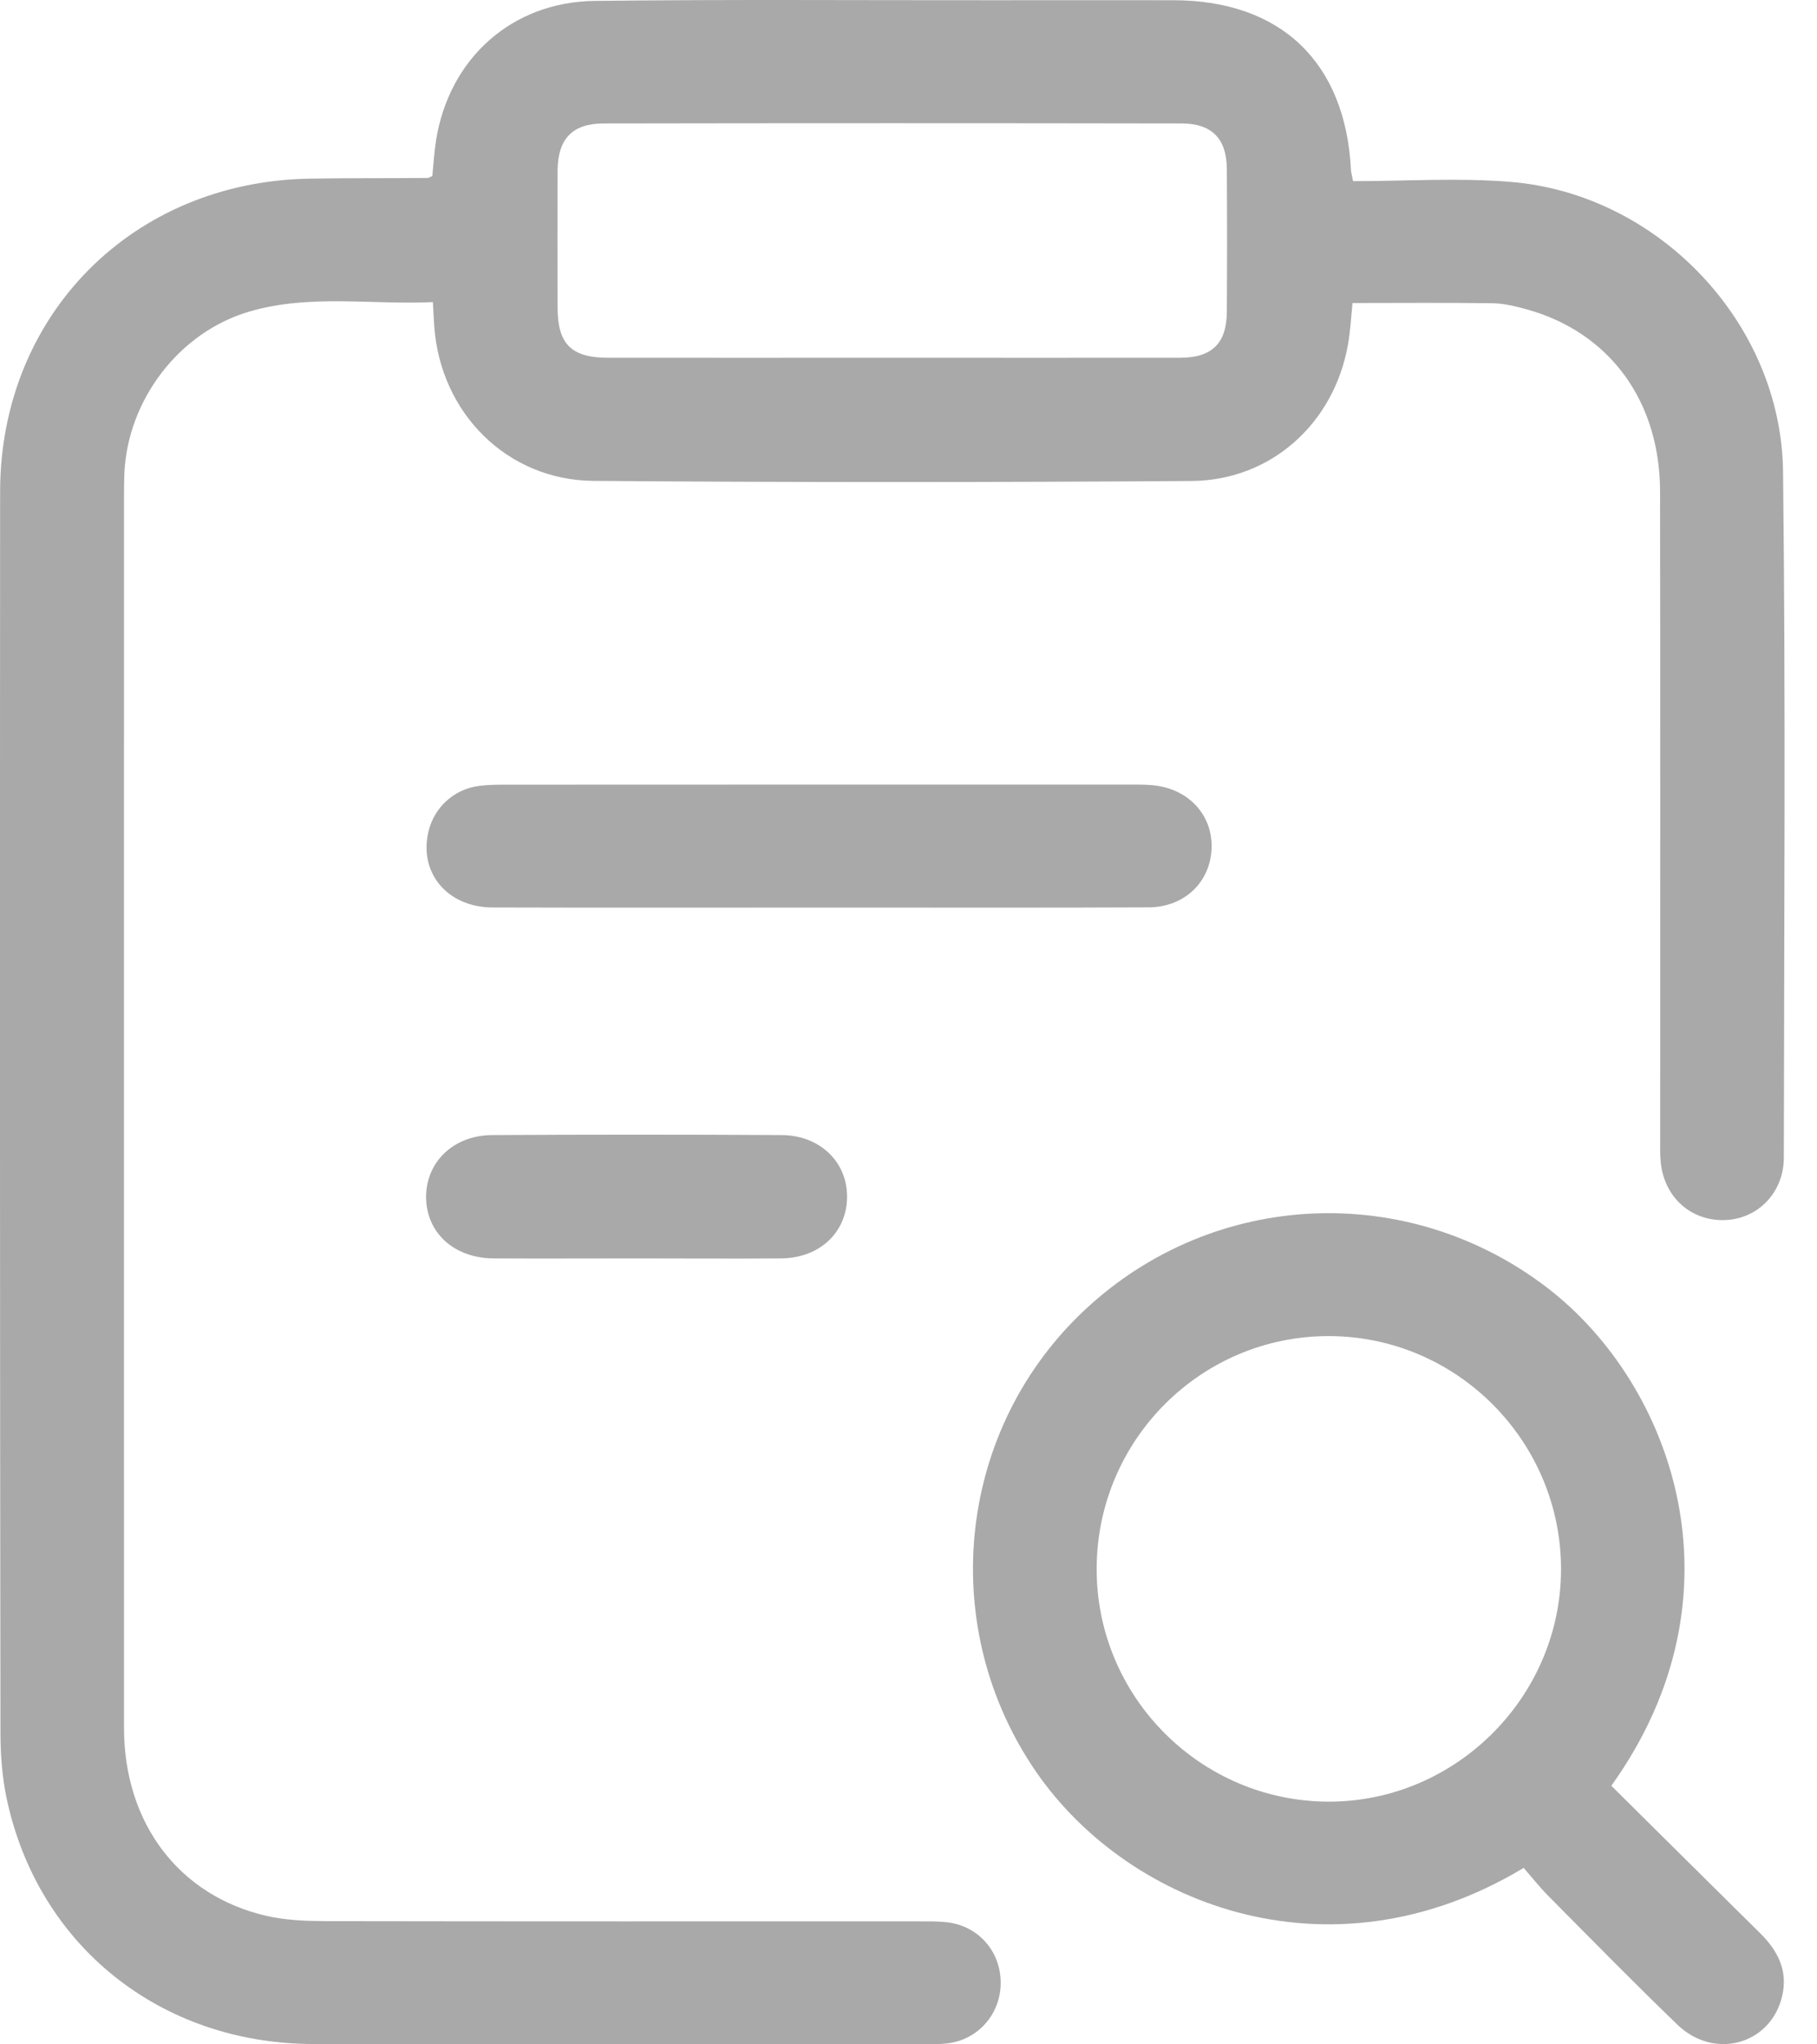 <svg width="16" height="18" viewBox="0 0 16 18" fill="none" xmlns="http://www.w3.org/2000/svg">
<path d="M11.915 1.595C12.38 1.595 12.841 1.564 13.296 1.601C14.599 1.704 15.686 2.841 15.701 4.153C15.725 6.166 15.71 8.179 15.708 10.193C15.707 10.498 15.484 10.728 15.197 10.742C14.895 10.756 14.656 10.546 14.624 10.235C14.617 10.167 14.619 10.097 14.619 10.028C14.619 8.128 14.621 6.228 14.618 4.328C14.617 3.528 14.171 2.925 13.442 2.723C13.346 2.697 13.245 2.672 13.146 2.67C12.738 2.664 12.33 2.668 11.91 2.668C11.897 2.794 11.891 2.918 11.869 3.039C11.745 3.729 11.192 4.23 10.492 4.235C8.737 4.247 6.981 4.248 5.226 4.234C4.464 4.228 3.877 3.635 3.824 2.872C3.819 2.81 3.817 2.748 3.812 2.66C3.271 2.685 2.729 2.588 2.2 2.742C1.578 2.922 1.122 3.522 1.095 4.172C1.093 4.235 1.092 4.298 1.092 4.361C1.092 7.978 1.091 11.596 1.092 15.213C1.092 16.053 1.577 16.694 2.352 16.87C2.516 16.907 2.689 16.914 2.858 16.915C4.601 16.918 6.344 16.917 8.087 16.917C8.169 16.917 8.251 16.916 8.332 16.924C8.613 16.953 8.813 17.18 8.812 17.461C8.81 17.733 8.614 17.958 8.345 17.991C8.289 17.998 8.232 17.998 8.176 17.998C6.37 17.999 4.564 18.002 2.758 17.997C1.411 17.994 0.334 17.13 0.059 15.837C0.019 15.648 0.004 15.451 0.004 15.257C-0.001 11.615 -0.001 7.972 0.001 4.329C0.002 2.774 1.166 1.599 2.727 1.573C3.073 1.567 3.419 1.57 3.765 1.567C3.776 1.567 3.787 1.558 3.807 1.55C3.817 1.45 3.823 1.344 3.839 1.24C3.952 0.518 4.505 0.016 5.238 0.008C6.409 -0.006 7.579 0.003 8.749 0.002C9.278 0.002 9.806 0.001 10.335 0.002C11.28 0.004 11.848 0.549 11.896 1.494C11.896 1.512 11.902 1.53 11.915 1.595ZM7.846 3.15C8.696 3.15 9.545 3.151 10.394 3.15C10.673 3.149 10.801 3.022 10.803 2.748C10.806 2.327 10.806 1.905 10.803 1.484C10.801 1.223 10.673 1.088 10.407 1.087C8.709 1.084 7.01 1.084 5.312 1.087C5.039 1.088 4.912 1.225 4.91 1.5C4.908 1.902 4.909 2.305 4.91 2.707C4.91 3.029 5.03 3.15 5.355 3.15C6.186 3.151 7.016 3.15 7.846 3.15Z" fill="#A9A9A9"/>
<path d="M14.189 15.723C14.624 16.154 15.061 16.589 15.499 17.021C15.657 17.177 15.747 17.355 15.692 17.58C15.588 18.004 15.094 18.139 14.77 17.826C14.385 17.455 14.011 17.073 13.634 16.693C13.555 16.613 13.485 16.524 13.417 16.446C11.695 17.484 9.88 16.757 9.085 15.543C8.248 14.268 8.442 12.569 9.557 11.529C10.691 10.472 12.399 10.399 13.624 11.338C14.719 12.177 15.405 14.025 14.189 15.723ZM13.746 13.823C13.75 12.692 12.83 11.765 11.702 11.764C10.579 11.762 9.664 12.675 9.657 13.802C9.649 14.934 10.569 15.861 11.7 15.863C12.818 15.864 13.742 14.943 13.746 13.823Z" fill="#A9A9A9"/>
<path d="M7.206 7.991C6.25 7.991 5.294 7.993 4.338 7.99C3.941 7.989 3.688 7.687 3.772 7.325C3.822 7.11 3.995 6.95 4.216 6.92C4.284 6.911 4.354 6.909 4.423 6.909C6.279 6.908 8.135 6.908 9.991 6.908C10.041 6.908 10.091 6.909 10.142 6.913C10.458 6.938 10.678 7.17 10.669 7.466C10.66 7.765 10.431 7.988 10.113 7.989C9.257 7.993 8.402 7.991 7.546 7.991C7.433 7.991 7.32 7.991 7.206 7.991Z" fill="#A9A9A9"/>
<path d="M5.613 11.08C5.191 11.08 4.77 11.082 4.348 11.08C3.996 11.078 3.751 10.852 3.752 10.535C3.754 10.229 3.995 9.995 4.335 9.994C5.184 9.989 6.034 9.989 6.883 9.994C7.222 9.996 7.462 10.233 7.459 10.54C7.457 10.851 7.217 11.077 6.878 11.08C6.456 11.083 6.035 11.08 5.613 11.08Z" fill="#A9A9A9"/>
</svg>

